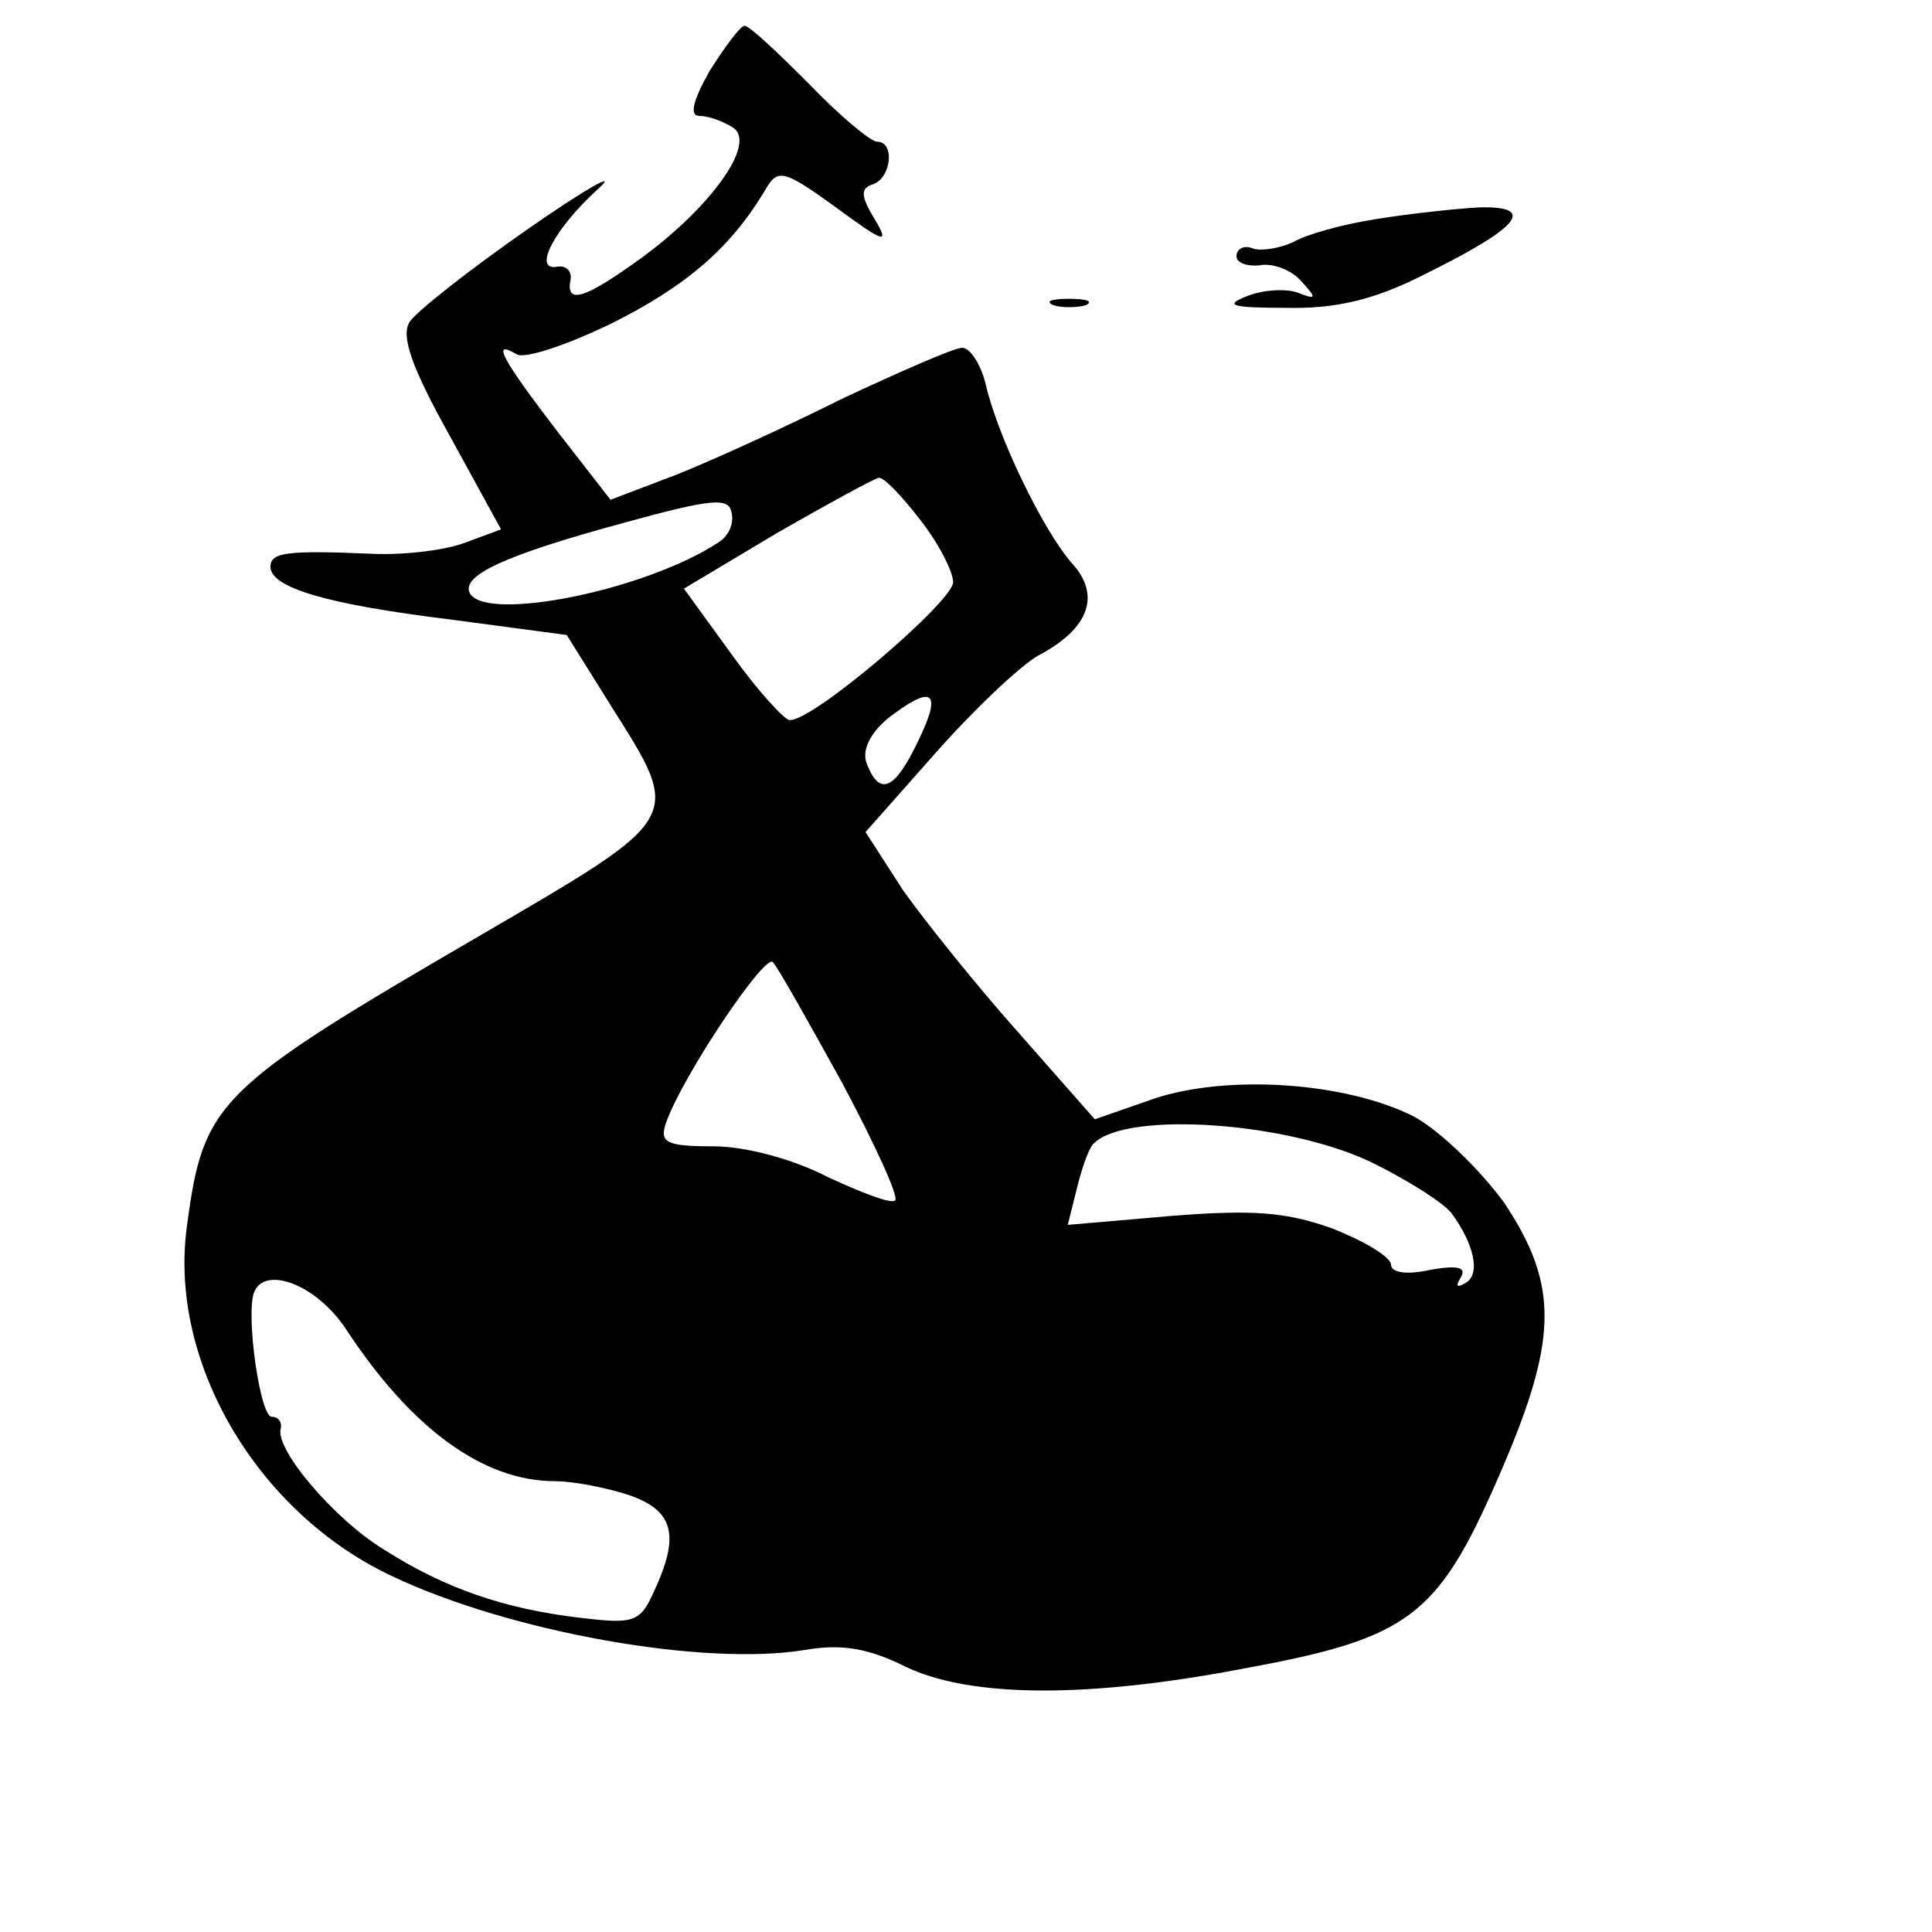 <?xml version="1.0" standalone="no"?>
<!DOCTYPE svg PUBLIC "-//W3C//DTD SVG 20010904//EN"
 "http://www.w3.org/TR/2001/REC-SVG-20010904/DTD/svg10.dtd">
<svg version="1.0" xmlns="http://www.w3.org/2000/svg"
 width="150pt" height="150pt" viewBox="0 0 150 150"
 preserveAspectRatio="xMidYMid meet">

<g transform="translate(0,150) scale(0.1,-0.1)"
fill="#000000" stroke="none">
<path d="M551 1445 c-13 -23 -16 -35 -8 -35 7 0 18 -4 26 -9 19 -12 -17 -62
-72 -102 -43 -31 -58 -36 -54 -16 1 6 -3 11 -10 10 -20 -4 -3 29 31 60 17 15
-7 2 -53 -30 -46 -32 -88 -65 -93 -73 -7 -11 2 -36 31 -88 l40 -73 -27 -10
c-15 -6 -47 -10 -72 -9 -68 3 -80 1 -80 -10 0 -16 42 -29 140 -41 l90 -12 35
-56 c55 -87 56 -85 -100 -176 -208 -121 -217 -130 -230 -228 -14 -105 55 -222
160 -271 91 -43 241 -70 320 -57 29 5 50 1 78 -13 50 -24 141 -25 265 -1 125
23 148 40 194 145 48 109 49 151 6 216 -19 26 -50 56 -70 67 -53 27 -145 33
-202 14 l-46 -16 -59 67 c-33 37 -73 87 -90 111 l-29 45 54 61 c30 34 66 68
80 76 40 21 49 47 26 72 -22 25 -58 99 -67 140 -4 15 -12 27 -18 27 -6 0 -47
-18 -92 -39 -44 -22 -103 -49 -131 -60 l-50 -19 -42 54 c-42 55 -51 71 -31 59
6 -4 39 7 74 24 58 29 93 59 120 105 9 15 14 14 54 -15 38 -28 42 -29 30 -9
-11 18 -11 24 -1 27 14 5 17 33 3 33 -5 0 -29 20 -53 45 -24 24 -46 45 -50 45
-3 0 -15 -16 -27 -35z m163 -348 c15 -19 26 -41 26 -49 0 -15 -110 -109 -127
-107 -4 0 -25 23 -45 51 l-37 51 72 43 c40 23 75 42 79 43 4 1 18 -14 32 -32z
m-156 -18 c-56 -37 -179 -62 -193 -40 -8 14 27 30 119 55 69 19 82 20 84 8 2
-8 -2 -18 -10 -23z m155 -154 c-18 -38 -30 -44 -40 -18 -4 10 2 23 16 35 35
27 43 22 24 -17z m-59 -266 c25 -47 44 -88 41 -91 -3 -3 -26 6 -52 18 -27 14
-64 24 -89 24 -37 0 -42 3 -37 18 13 37 77 132 83 125 4 -4 28 -47 54 -94z
m414 -63 c26 -13 53 -30 59 -38 17 -23 23 -47 11 -54 -7 -4 -8 -3 -4 4 5 8 -2
10 -24 6 -18 -4 -30 -2 -30 4 0 6 -20 18 -45 28 -36 13 -62 15 -125 10 l-81
-7 7 28 c4 16 9 31 13 35 25 26 154 17 219 -16z m-800 -127 c51 -78 107 -119
163 -119 14 0 40 -5 58 -11 34 -12 39 -31 19 -74 -11 -25 -16 -26 -58 -21 -59
7 -105 23 -152 53 -38 23 -85 78 -80 94 1 5 -2 9 -7 9 -9 0 -20 77 -14 96 8
22 48 7 71 -27z"/>
<path d="M1069 1330 c-26 -4 -55 -12 -65 -18 -11 -5 -25 -7 -31 -5 -7 3 -13 0
-13 -6 0 -5 8 -8 18 -7 9 2 24 -3 32 -12 13 -14 12 -15 -3 -9 -9 3 -27 2 -39
-3 -18 -7 -12 -9 30 -9 38 -1 69 6 108 26 73 36 88 53 43 52 -19 -1 -55 -5
-80 -9z"/>
<path d="M818 1263 c6 -2 18 -2 25 0 6 3 1 5 -13 5 -14 0 -19 -2 -12 -5z"/>
</g>
</svg>
